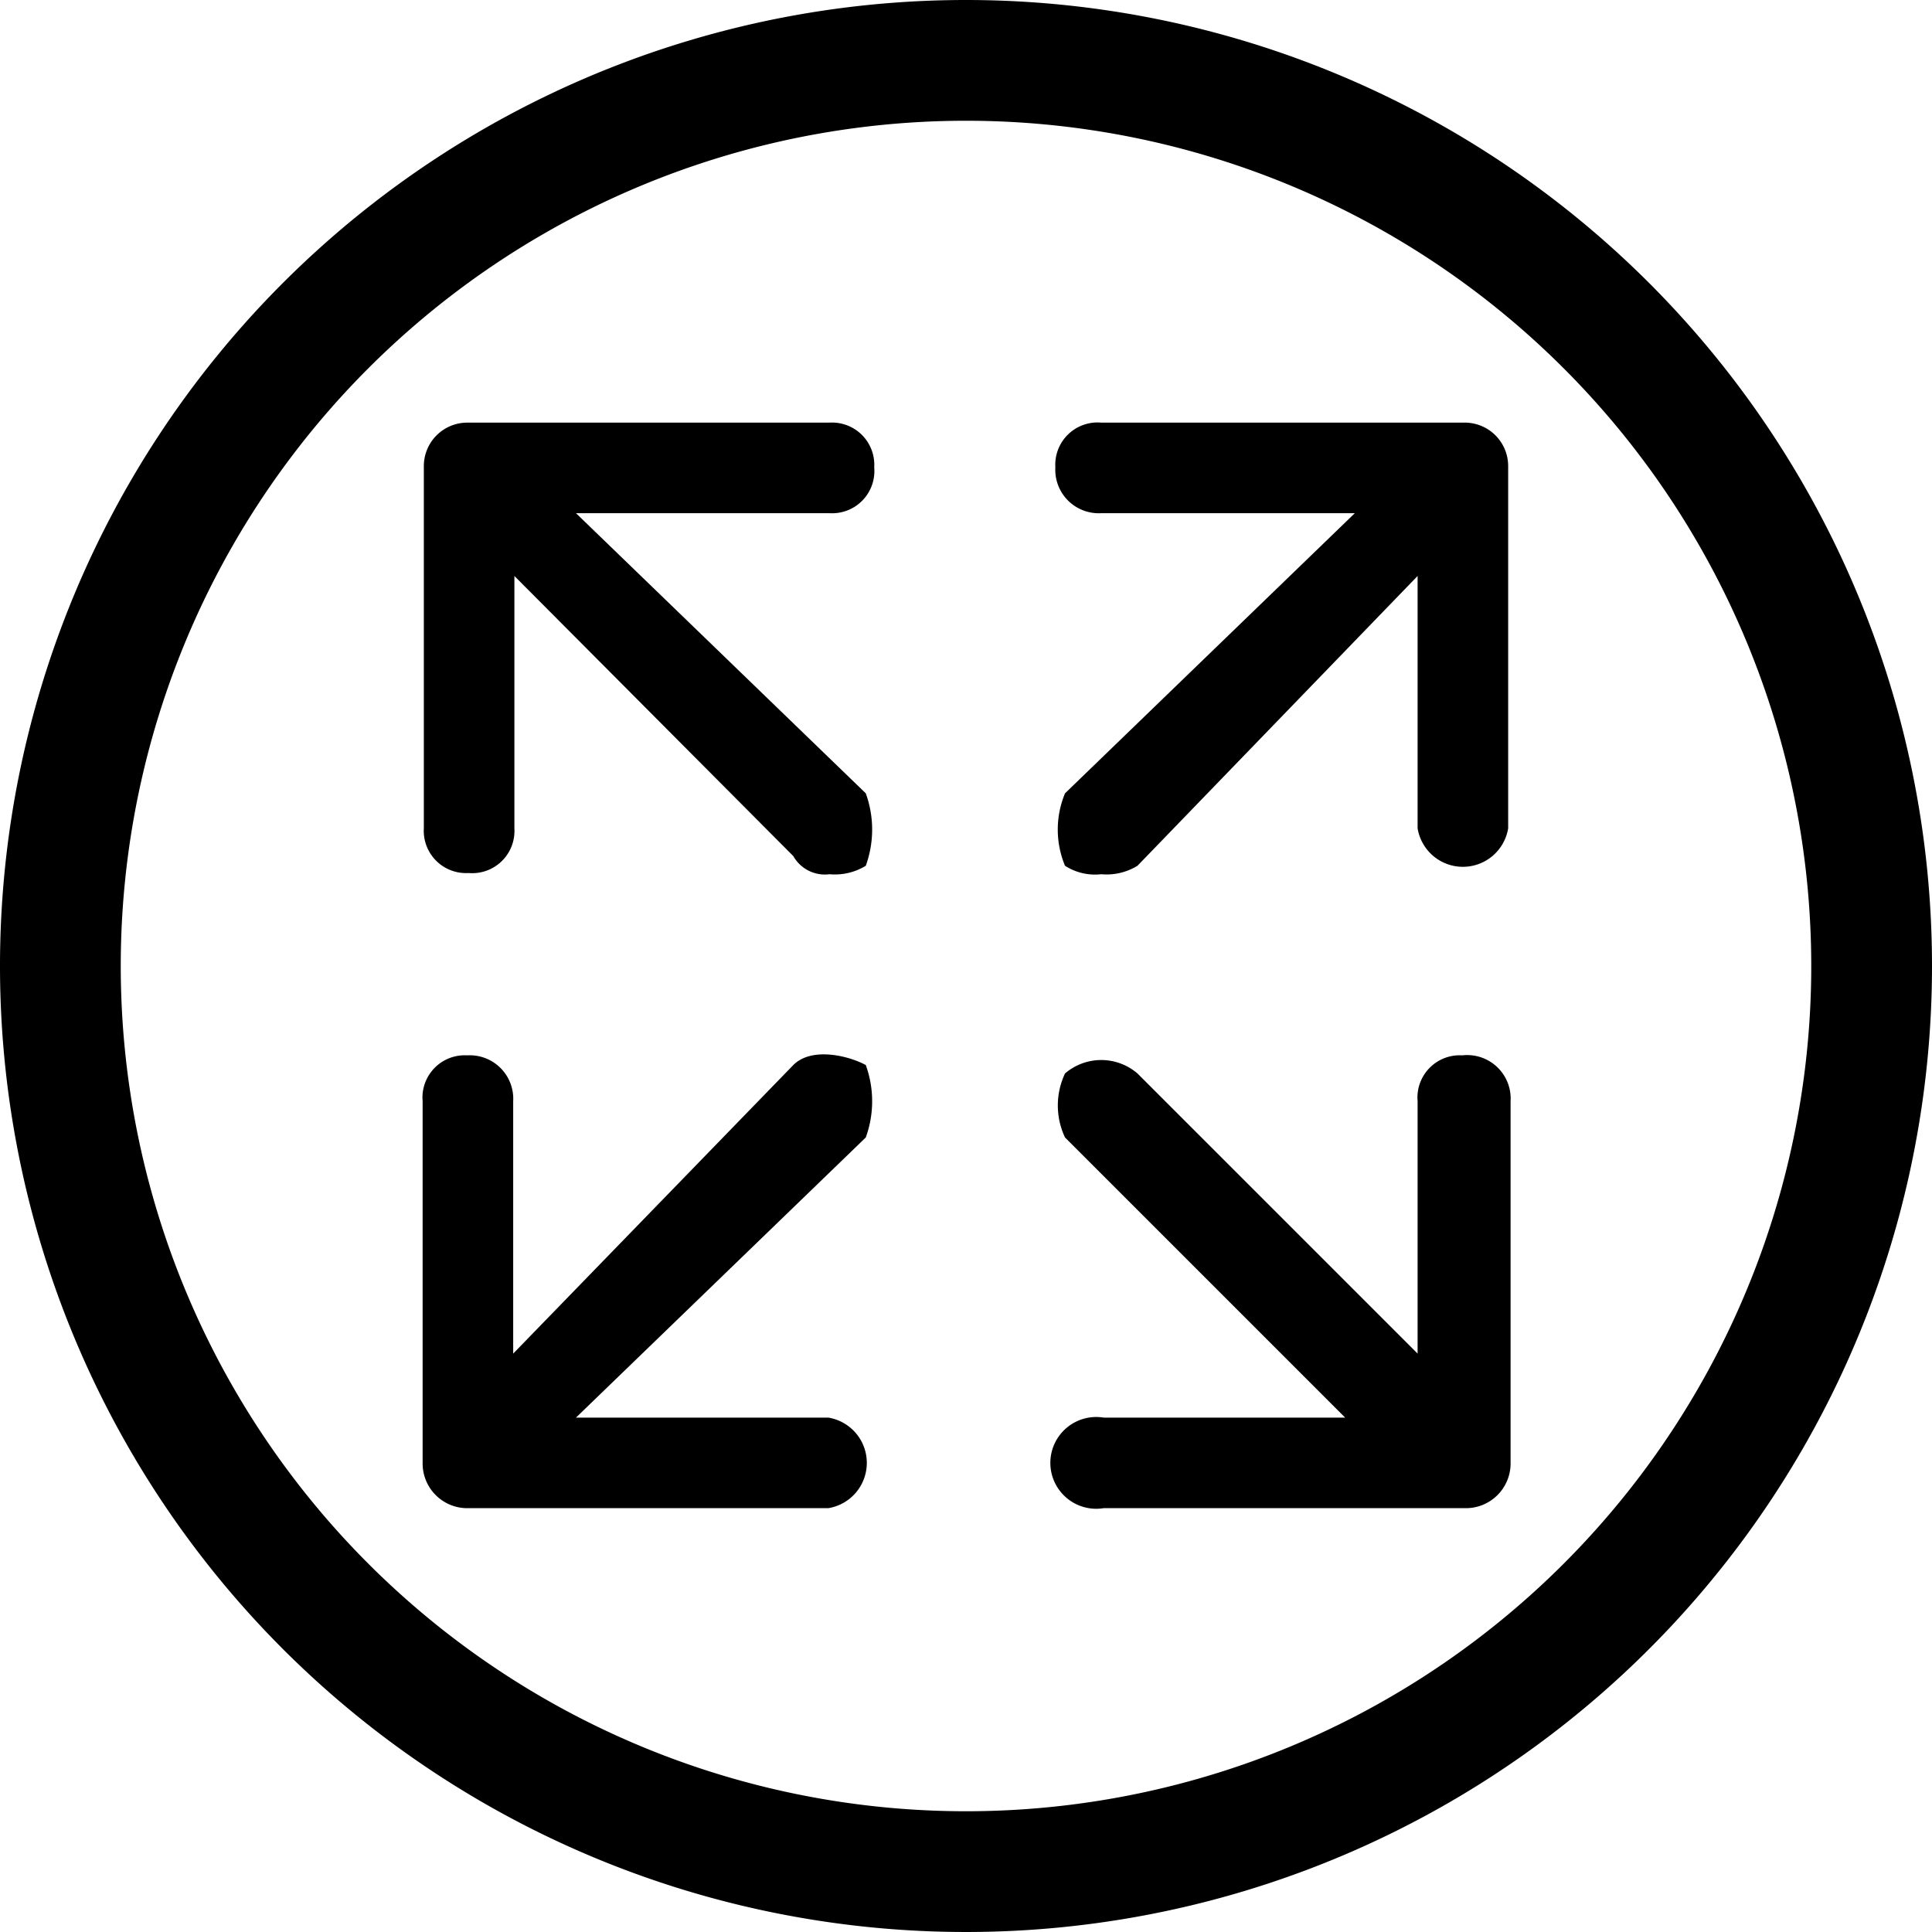 <svg xmlns="http://www.w3.org/2000/svg" viewBox="0 0 16 16">
  <path fill="currentColor" d="M8,1A7,7,0,1,1,1,8,7,7,0,0,1,8,1M8,0a8,8,0,1,0,8,8A8,8,0,0,0,8,0Z" />
  <path
    fill="currentColor"
    d="M12.12,3.5a.36.36,0,0,1,.37.36v3a.38.38,0,0,1-.75,0V4.77L9.42,7.17a.49.49,0,0,1-.3.07.46.46,0,0,1-.3-.07.78.78,0,0,1,0-.6l2.4-2.32H9.12a.36.36,0,0,1-.38-.38.35.35,0,0,1,.38-.37ZM7.17,8.82c-.15-.08-.45-.15-.6,0L4.25,11.21V9.12a.36.36,0,0,0-.38-.38.35.35,0,0,0-.37.38v3a.37.37,0,0,0,.36.37h3a.38.38,0,0,0,0-.75H4.77l2.4-2.32a.88.88,0,0,0,0-.6Zm.07-4.95a.35.35,0,0,0-.37-.37h-3a.36.36,0,0,0-.36.36v3a.35.35,0,0,0,.37.37.35.35,0,0,0,.38-.37V4.77L6.57,7.09a.3.3,0,0,0,.3.15.49.49,0,0,0,.3-.07.88.88,0,0,0,0-.6L4.77,4.25h2.1A.35.35,0,0,0,7.24,3.87Zm4.87,4.87a.35.35,0,0,0-.37.38v2.09L9.42,8.89a.46.46,0,0,0-.6,0,.62.62,0,0,0,0,.53l2.32,2.32h-2a.38.38,0,1,0,0,.75h3a.37.37,0,0,0,.37-.37v-3A.36.36,0,0,0,12.11,8.74Z" />
  </svg>
